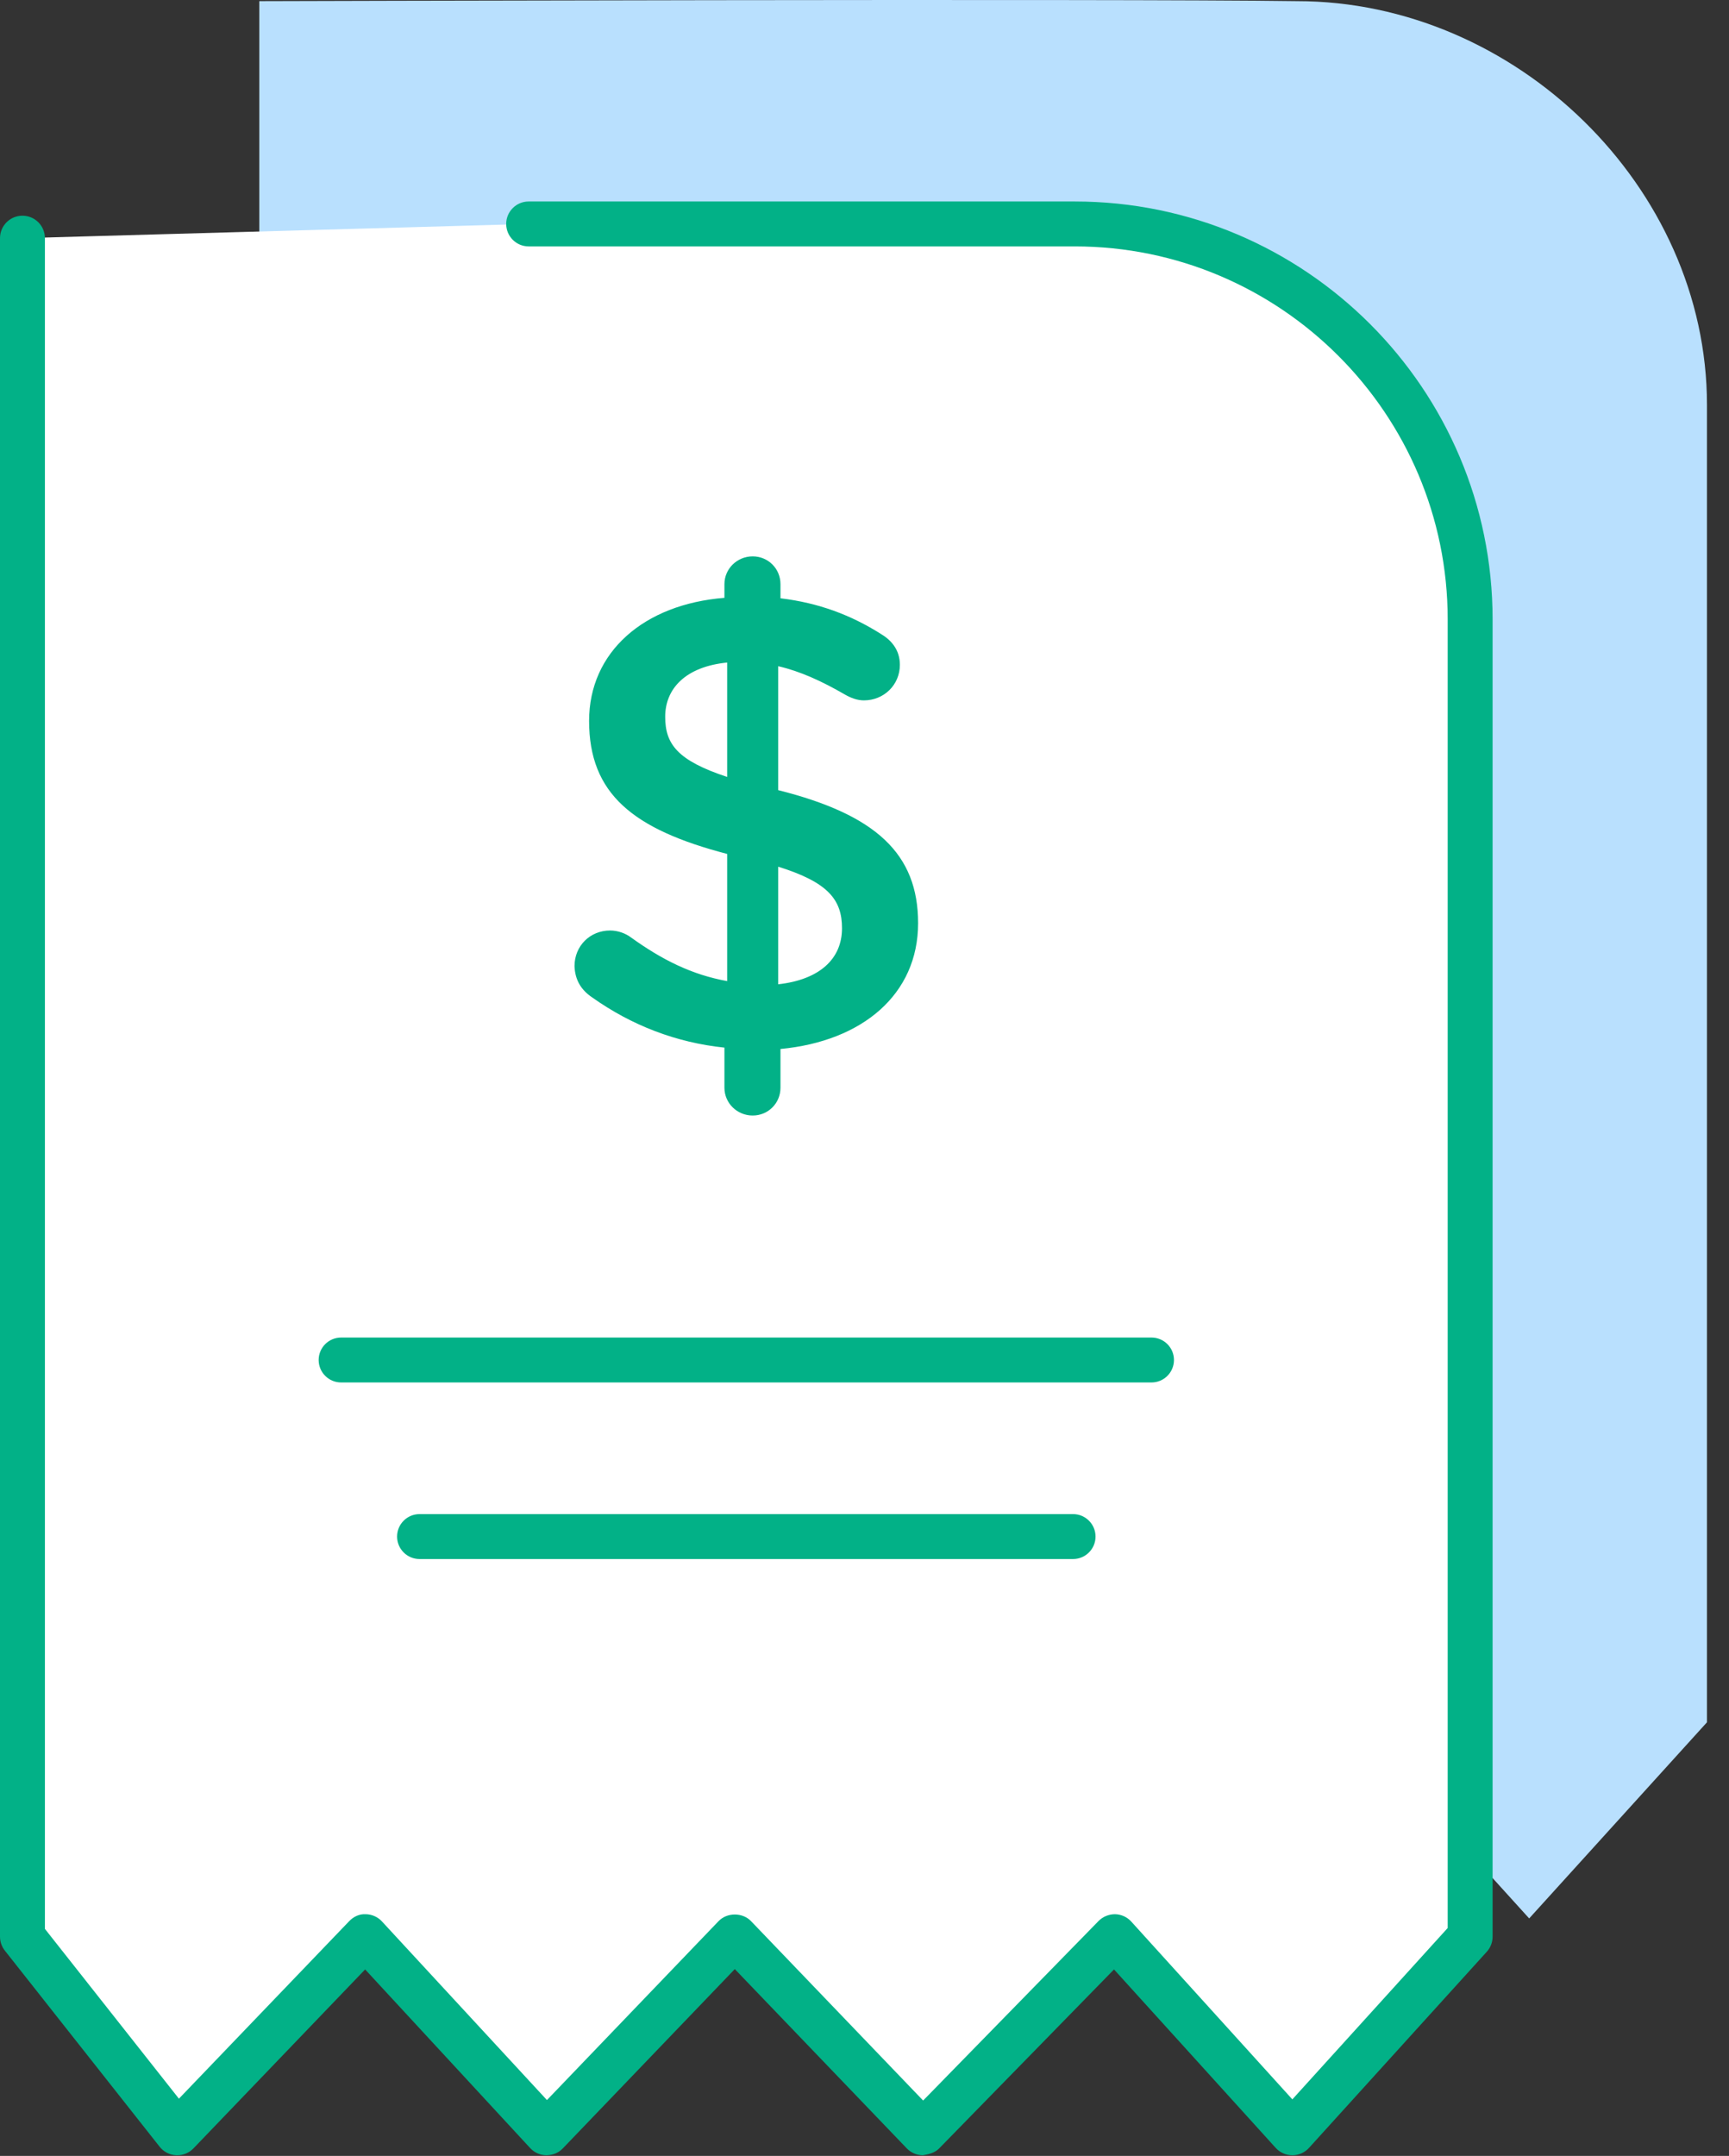 <?xml version="1.0" encoding="UTF-8"?>
<svg width="77px" height="96px" viewBox="0 0 77 96" version="1.1" xmlns="http://www.w3.org/2000/svg" xmlns:xlink="http://www.w3.org/1999/xlink">
    <rect x="0" y="0" width="77" height="96" fill="#333333" stroke="none"/>
    <!-- Generator: Sketch 62 (91390) - https://sketch.com -->
    <title>ill_expense tracking</title>
    <desc>Created with Sketch.</desc>
    <g id="Page-1" stroke="none" stroke-width="1" fill="none" fill-rule="evenodd">
        <g id="Accounting-&amp;-Taxes" transform="translate(-250, -1149)">
            <g id="02.-Stay-on-top" transform="translate(250, 950)">
                <g id="Expense-Tracking" transform="translate(0, 199)">
                    <g id="ill_expense-tracking">
                        <path d="M57.759,0.051 C67.484,0.051 76.019,8.309 76.019,18.034 L76.019,76.691 L68.101,85.425 L60.187,76.691 L51.651,85.425 L43.271,76.691 L34.891,85.425 L26.822,76.691 L18.441,85.425 L11.547,76.691 L11.547,0.051 C11.547,0.051 49.854,-0.064 57.759,0.051" id="Fill-13" fill="#B9E0FE"></path>
                        <path d="M23.543,9.971 L47.863,9.971 C57.588,9.971 65.472,17.856 65.472,27.58 L65.472,86.238 L57.554,94.971 L49.64,86.238 L41.105,94.971 L32.724,86.238 L24.344,94.971 L16.274,86.238 L7.894,94.971 L1.001,86.238 L1.001,10.605" id="Fill-15" fill="#FFFFFF"></path>
                        <path d="M7.894,95.971 C7.878,95.971 7.862,95.971 7.846,95.97 C7.557,95.957 7.288,95.818 7.109,95.591 L0.215,86.857 C0.076,86.68 7.95807864e-13,86.462 7.95807864e-13,86.237 L7.95807864e-13,10.605 C7.95807864e-13,10.052 0.448,9.605 1,9.605 C1.553,9.605 2,10.052 2,10.605 L2,85.89 L7.968,93.451 L15.553,85.545 C15.743,85.346 16.006,85.221 16.284,85.237 C16.559,85.24 16.822,85.356 17.009,85.558 L24.358,93.513 L32.002,85.545 C32.379,85.152 33.069,85.152 33.446,85.545 L41.111,93.534 L48.924,85.539 C49.117,85.341 49.394,85.235 49.659,85.237 C49.934,85.243 50.195,85.361 50.381,85.566 L57.554,93.482 L64.472,85.851 L64.472,27.581 C64.472,18.424 57.021,10.972 47.863,10.972 L23.543,10.972 C22.991,10.972 22.543,10.524 22.543,9.972 C22.543,9.42 22.991,8.972 23.543,8.972 L47.863,8.972 C58.124,8.972 66.472,17.32 66.472,27.581 L66.472,86.237 C66.472,86.485 66.38,86.725 66.213,86.909 L58.295,95.643 C58.105,95.852 57.836,95.971 57.554,95.971 C57.272,95.971 57.003,95.852 56.813,95.643 L49.612,87.696 L41.82,95.671 C41.63,95.864 41.359,95.926 41.1,95.971 C40.829,95.97 40.57,95.859 40.383,95.664 L32.724,87.681 L25.066,95.664 C24.875,95.863 24.635,95.962 24.335,95.971 C24.059,95.969 23.797,95.852 23.61,95.65 L16.261,87.696 L8.616,95.664 C8.427,95.861 8.165,95.971 7.894,95.971 L7.894,95.971 Z" id="Fill-17" fill="#02B187"></path>
                        <path d="M29.624,31.917 C29.624,30.659 30.537,29.685 32.384,29.502 L32.384,34.596 C30.172,33.865 29.624,33.135 29.624,31.917 L29.624,31.917 Z M34.657,38.593 C36.869,39.283 37.498,40.054 37.498,41.333 C37.498,42.712 36.483,43.626 34.657,43.829 L34.657,38.593 Z M26.377,44.417 C28.123,45.655 30.111,46.426 32.262,46.649 L32.262,48.435 C32.262,49.125 32.831,49.673 33.52,49.673 C34.21,49.673 34.758,49.125 34.758,48.435 L34.758,46.71 C38.411,46.365 40.887,44.275 40.887,41.109 C40.887,38.025 39.02,36.28 34.657,35.184 L34.657,29.665 C35.631,29.888 36.605,30.334 37.62,30.923 C37.903,31.085 38.187,31.187 38.472,31.187 C39.365,31.187 40.075,30.497 40.075,29.604 C40.075,28.914 39.669,28.488 39.223,28.224 C37.903,27.392 36.463,26.844 34.758,26.641 L34.758,26.012 C34.758,25.322 34.21,24.774 33.52,24.774 C32.831,24.774 32.262,25.322 32.262,26.012 L32.262,26.621 C28.67,26.905 26.235,29.036 26.235,32.1 C26.235,35.346 28.184,36.929 32.384,38.025 L32.384,43.687 C30.801,43.402 29.482,42.733 28.123,41.759 C27.859,41.556 27.514,41.434 27.169,41.434 C26.276,41.434 25.586,42.124 25.586,43.017 C25.606,43.646 25.89,44.092 26.377,44.417 L26.377,44.417 Z" id="Fill-19" fill="#02B187"></path>
                        <path d="M51.282,61.559 L15.191,61.559 C14.639,61.559 14.191,61.111 14.191,60.559 C14.191,60.006 14.639,59.559 15.191,59.559 L51.282,59.559 C51.834,59.559 52.282,60.006 52.282,60.559 C52.282,61.111 51.834,61.559 51.282,61.559" id="Fill-21" fill="#02B187"></path>
                        <path d="M47.789,69.421 L18.684,69.421 C18.131,69.421 17.684,68.974 17.684,68.421 C17.684,67.869 18.131,67.421 18.684,67.421 L47.789,67.421 C48.341,67.421 48.789,67.869 48.789,68.421 C48.789,68.974 48.341,69.421 47.789,69.421" id="Fill-23" fill="#02B187"></path>
                    </g>
                </g>
            </g>
        </g>
    </g>
</svg>